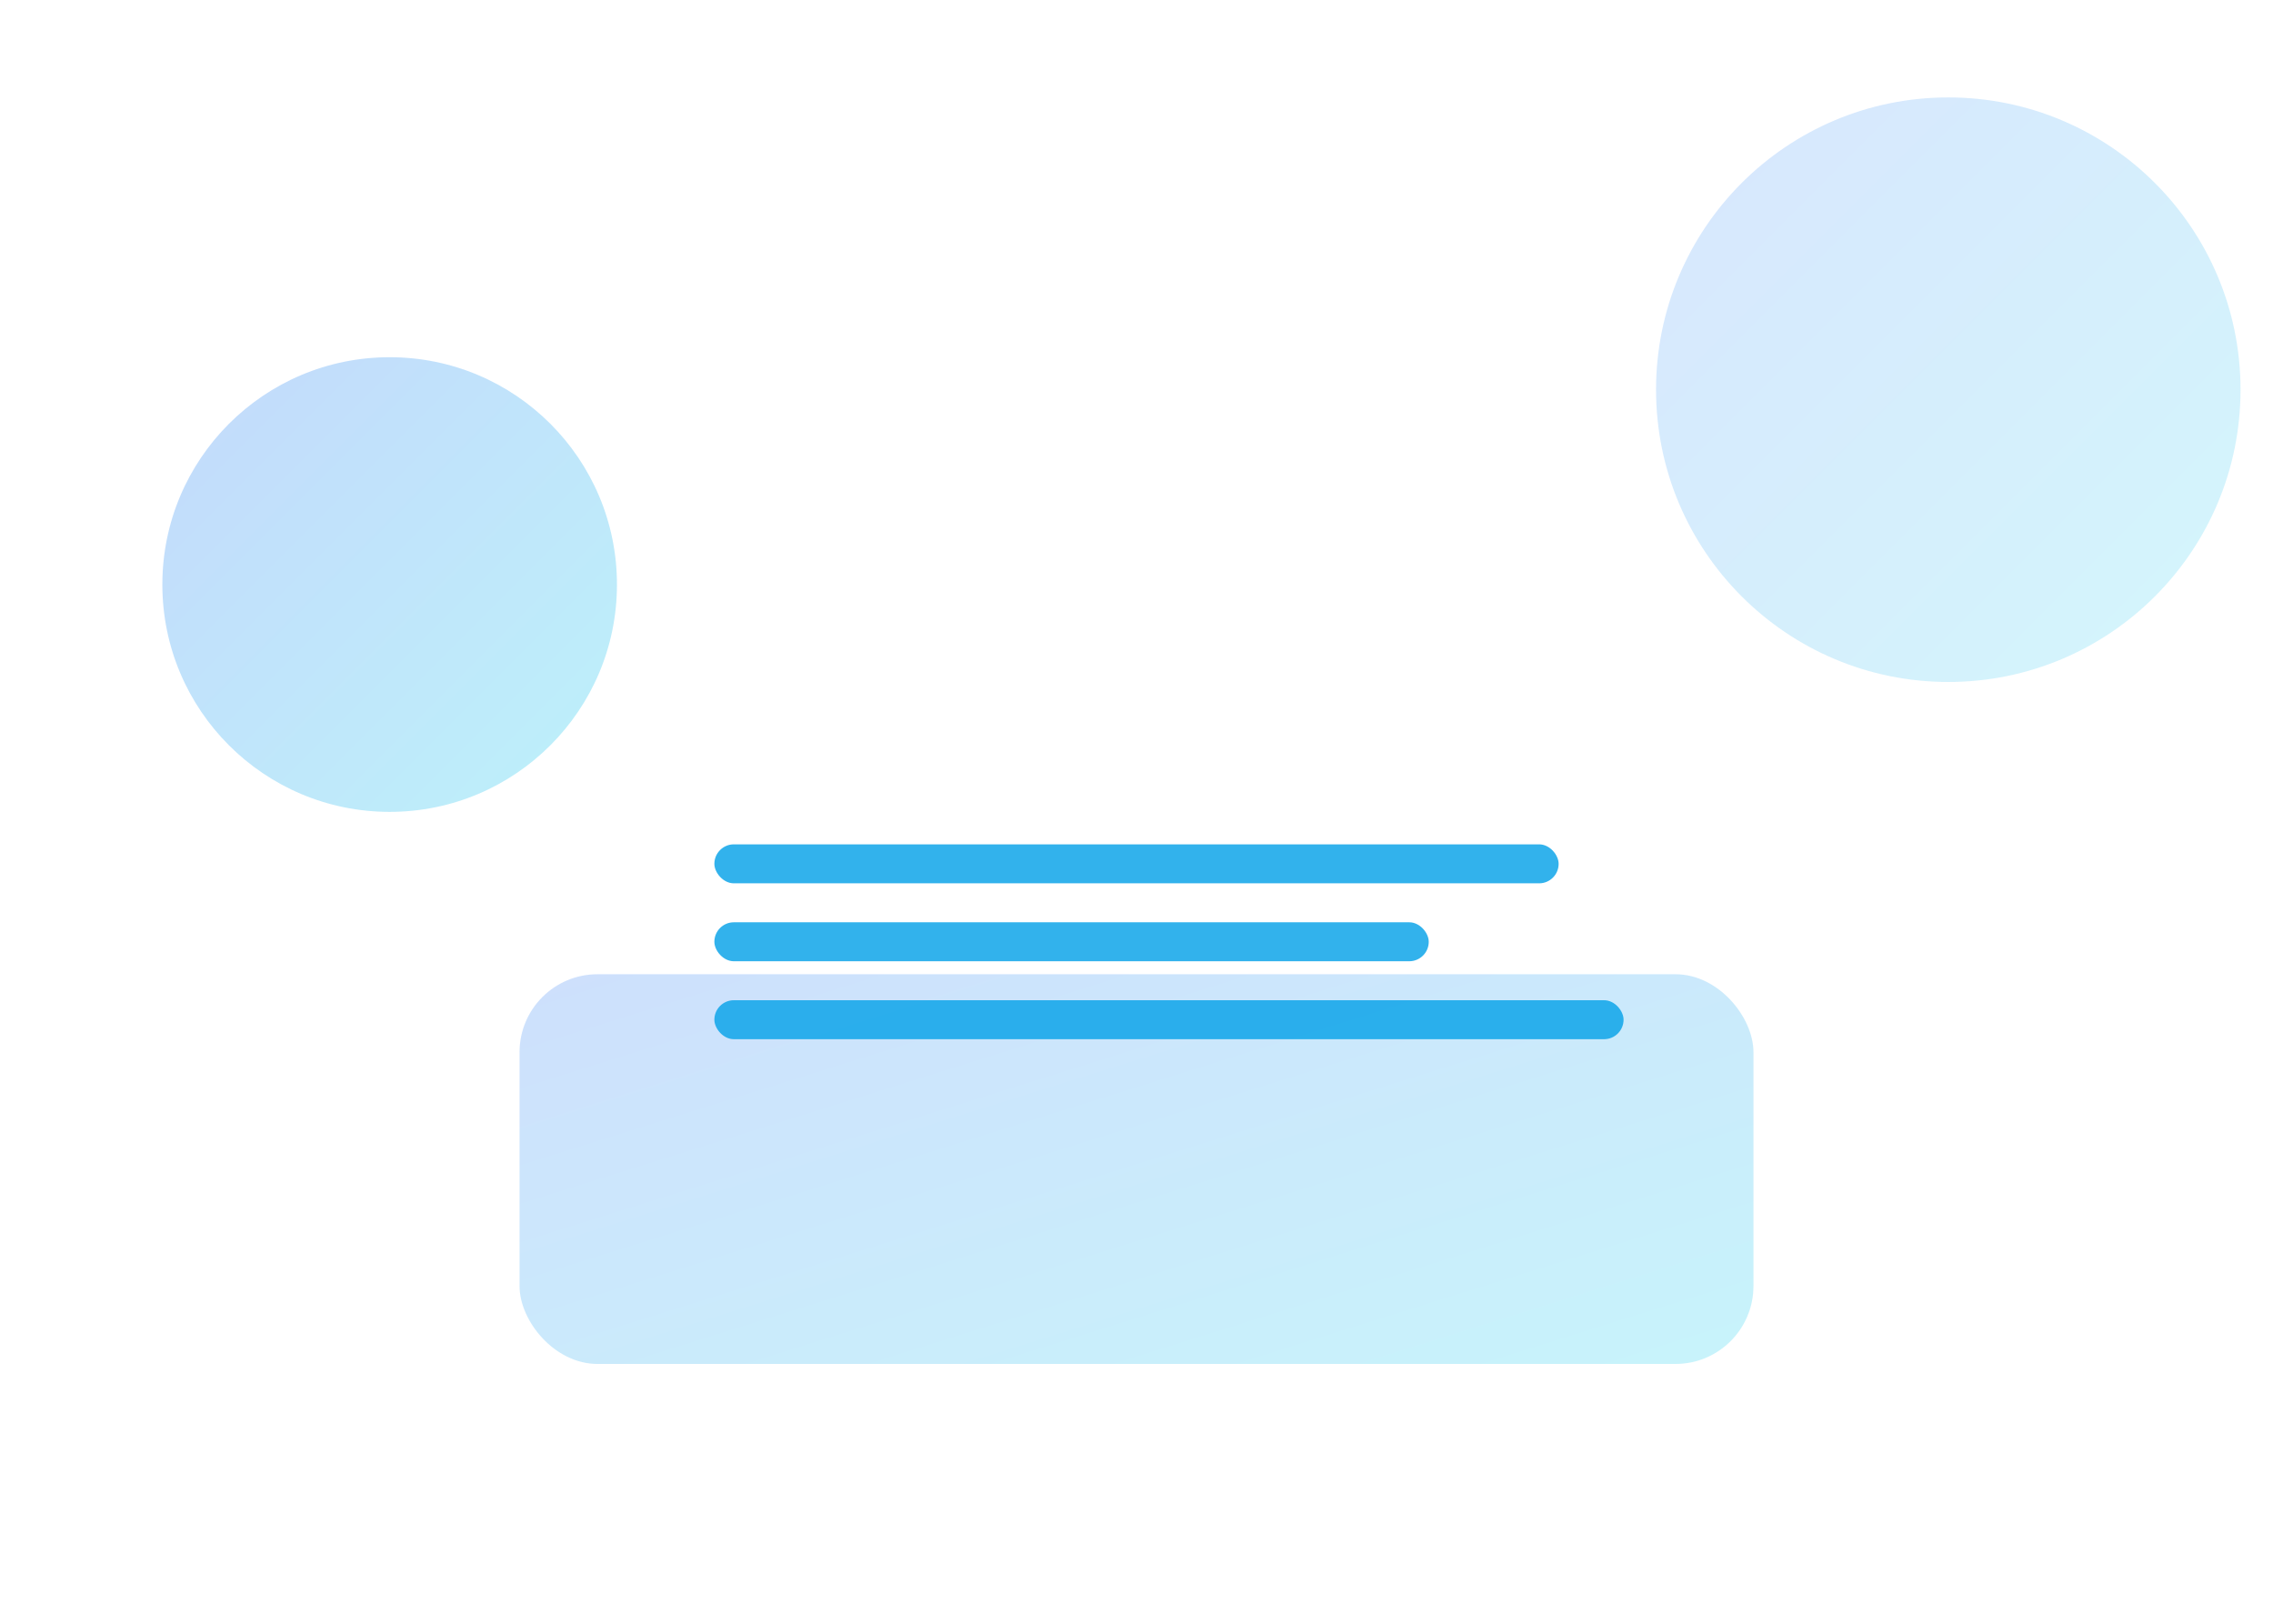 <svg xmlns="http://www.w3.org/2000/svg" viewBox="0 0 700 500">
  <defs>
    <linearGradient id="grad" x1="0" y1="0" x2="1" y2="1">
      <stop offset="0%" stop-color="#3b82f6"/>
      <stop offset="100%" stop-color="#22d3ee"/>
    </linearGradient>
  </defs>
  <rect width="700" height="500" fill="#0b1020" opacity="0"/>
  <g fill="url(#grad)">
    <circle cx="120" cy="180" r="70" opacity="0.3"/>
    <circle cx="600" cy="120" r="90" opacity="0.2"/>
    <rect x="160" y="300" width="380" height="120" rx="24" opacity="0.25"/>
  </g>
  <g fill="#0ea5e9" opacity="0.85">
    <rect x="220" y="260" width="260" height="12" rx="6"/>
    <rect x="220" y="284" width="220" height="12" rx="6"/>
    <rect x="220" y="308" width="280" height="12" rx="6"/>
  </g>
</svg>

